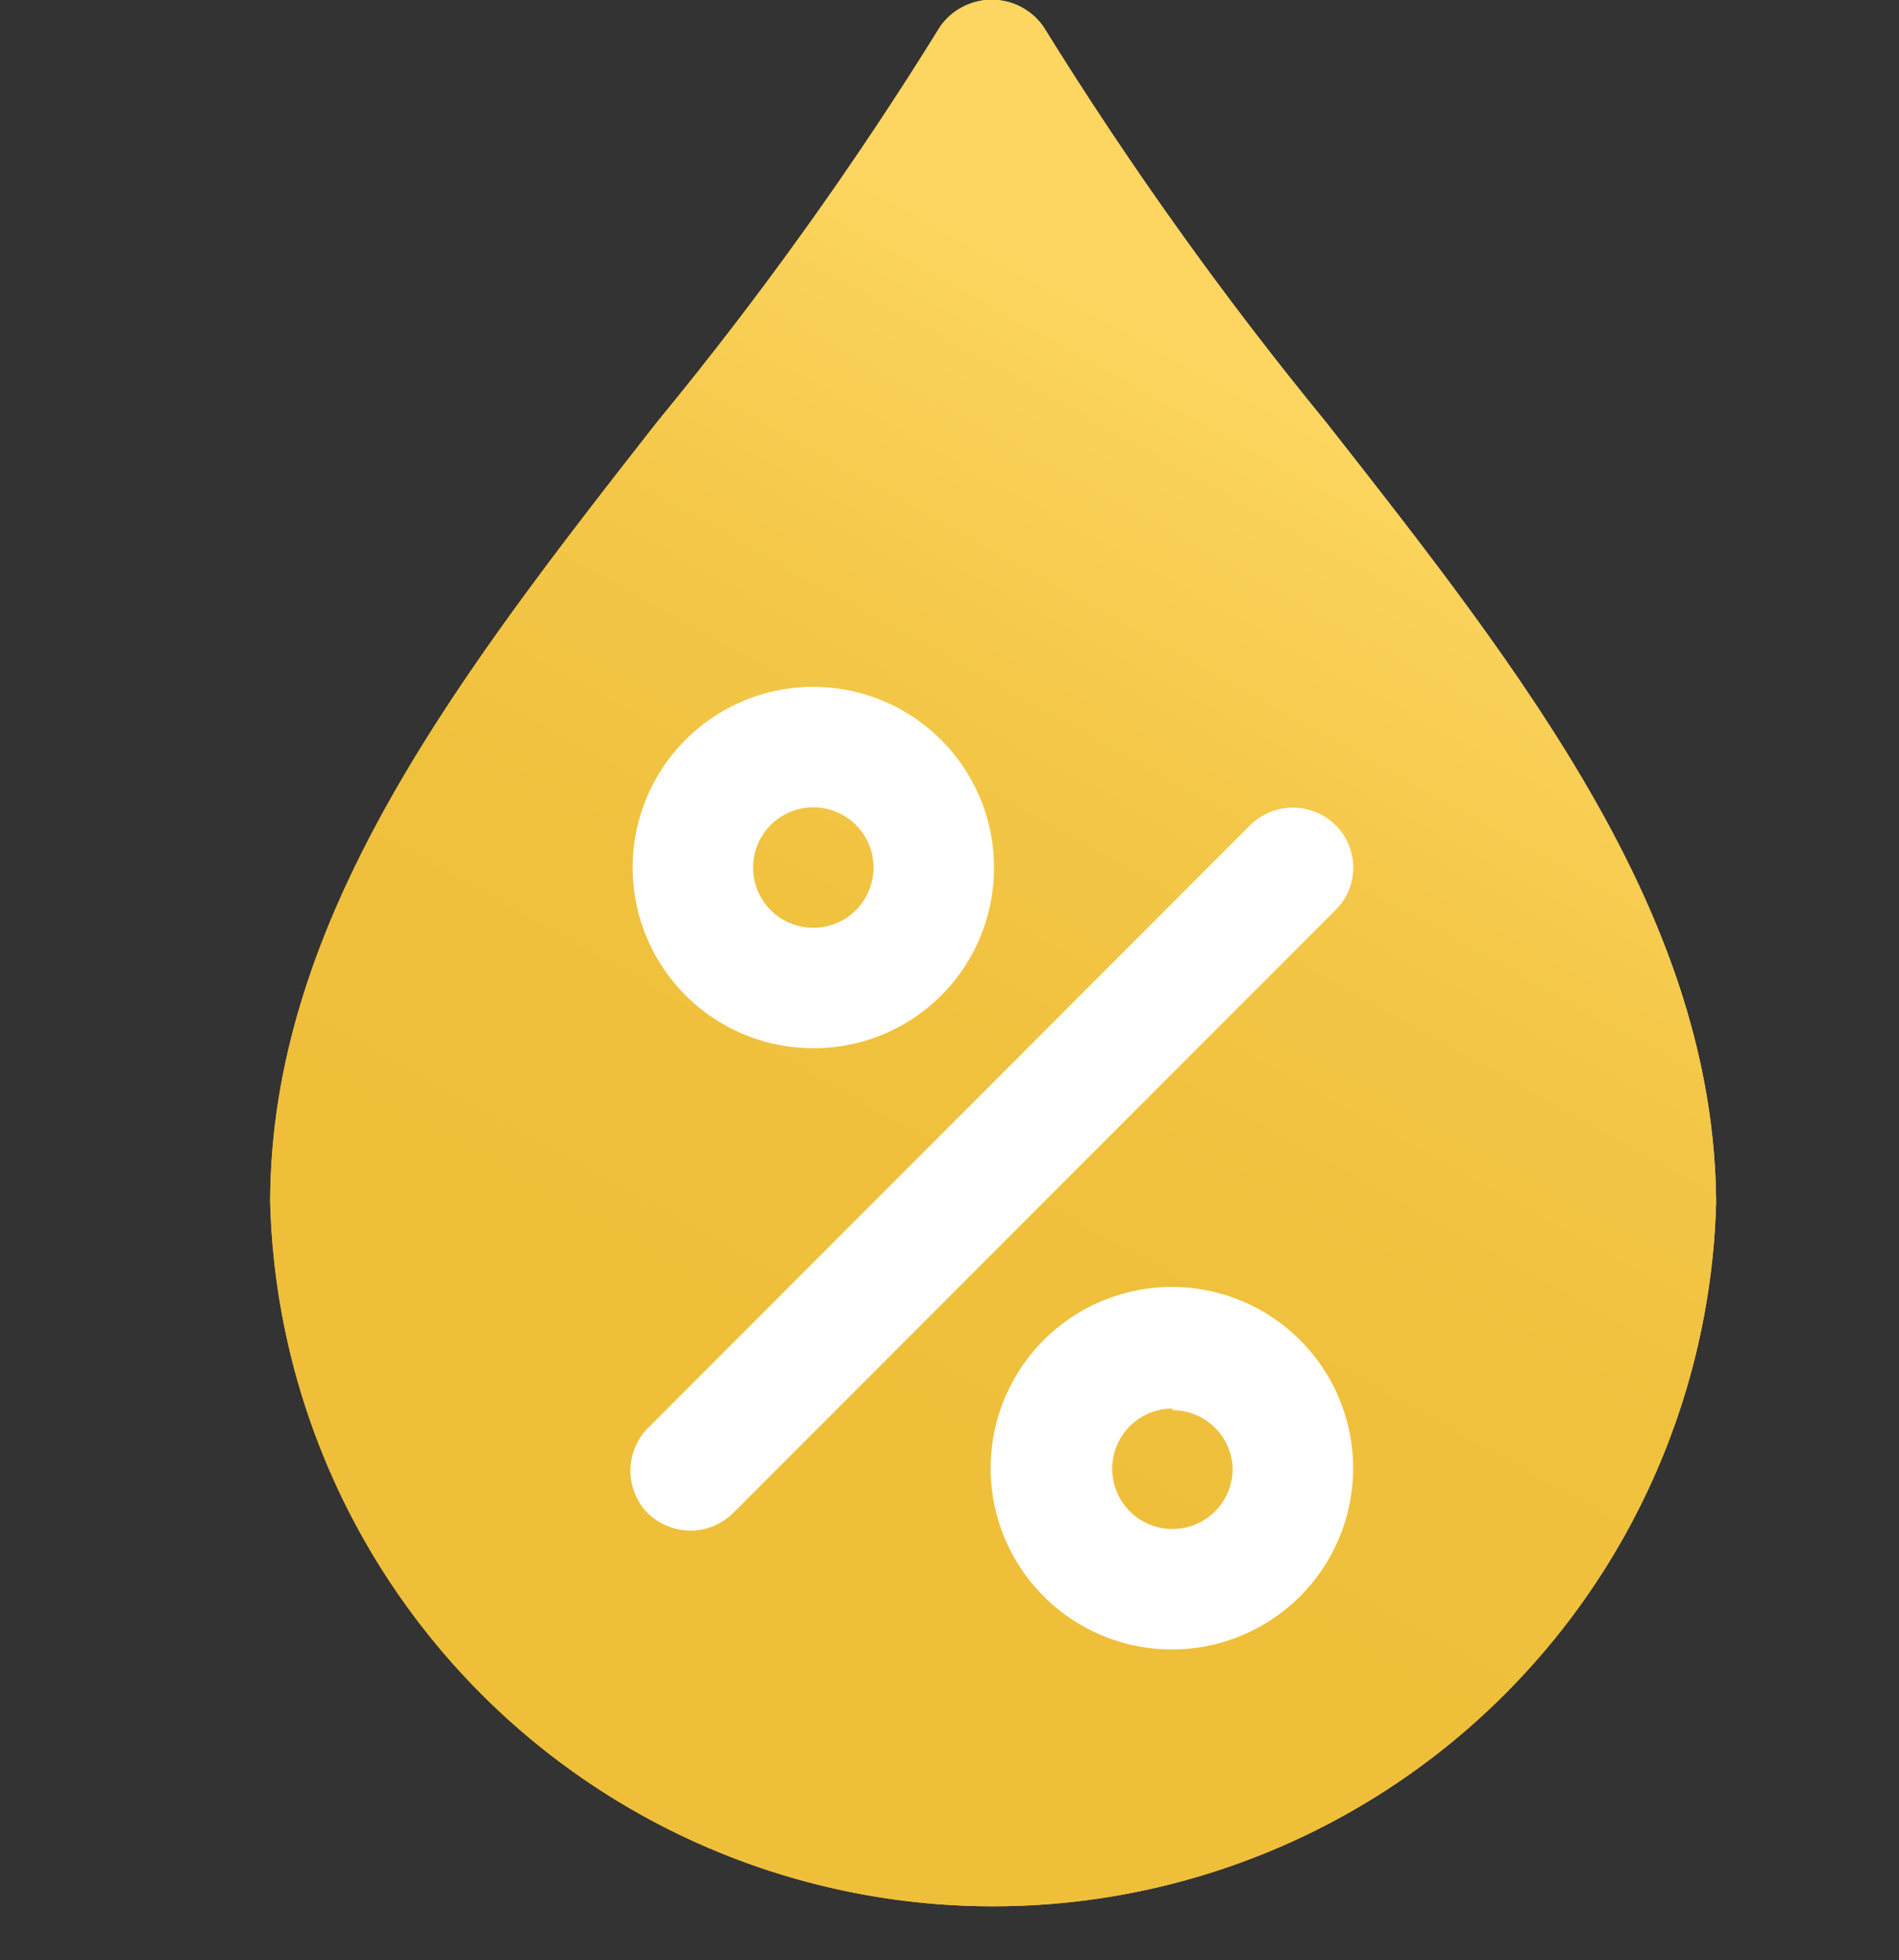 <svg id="Layer_1" data-name="Layer 1" xmlns="http://www.w3.org/2000/svg" xmlns:xlink="http://www.w3.org/1999/xlink" viewBox="0 0 34.37 35.47"><rect x="0" y="0" width="34.37" height="35.47" fill="#333333" stroke="none"/><defs><style>.cls-1{fill:url(#linear-gradient);}.cls-2{fill:#e8ecef;opacity:0;}.cls-3{clip-path:url(#clip-path);}.cls-4{fill:url(#linear-gradient-3);}.cls-5{fill:#fff;}</style><linearGradient id="linear-gradient" x1="5.14" y1="17.57" x2="31.31" y2="17.57" gradientUnits="userSpaceOnUse"><stop offset="0" stop-color="#efbf3a"/><stop offset="0.35" stop-color="#f0c13d"/><stop offset="0.64" stop-color="#f4c748"/><stop offset="0.92" stop-color="#fad259"/><stop offset="1" stop-color="#fcd660"/></linearGradient><clipPath id="clip-path" transform="translate(-0.28 -0.15)"><path class="cls-1" d="M24.28,7.79A66.58,66.58,0,0,1,19.17.64a1.14,1.14,0,0,0-1.88,0,65.29,65.29,0,0,1-5.12,7.15c-3.61,4.61-7,9-7,14.13a13.09,13.09,0,0,0,26.17,0C31.31,16.76,27.9,12.4,24.28,7.79Z"/></clipPath><linearGradient id="linear-gradient-3" x1="13.69" y1="24.87" x2="23.36" y2="7.45" xlink:href="#linear-gradient"/></defs><title>hum-valid-s_low</title><rect class="cls-2" y="0.09" width="34.37" height="34.37"/><path class="cls-1" d="M24.28,7.79A66.58,66.58,0,0,1,19.17.64a1.14,1.14,0,0,0-1.88,0,65.29,65.29,0,0,1-5.12,7.15c-3.61,4.61-7,9-7,14.13a13.09,13.09,0,0,0,26.17,0C31.31,16.76,27.9,12.4,24.28,7.79Z" transform="translate(-0.28 -0.15)"/><g class="cls-3"><rect class="cls-4" x="3.89" width="27.52" height="35.47"/></g><path class="cls-5" d="M15,19.12a3.27,3.27,0,1,1,3.27-3.27A3.26,3.26,0,0,1,15,19.12Zm0-4.36a1.09,1.09,0,1,0,1.09,1.09A1.09,1.09,0,0,0,15,14.76Z" transform="translate(-0.28 -0.15)"/><path class="cls-5" d="M21.5,30a3.28,3.28,0,1,1,3.27-3.27A3.28,3.28,0,0,1,21.5,30Zm0-4.36a1.09,1.09,0,1,0,1.09,1.09A1.09,1.09,0,0,0,21.5,25.67Z" transform="translate(-0.28 -0.15)"/><path class="cls-5" d="M12.78,27.85a1.13,1.13,0,0,1-.78-.32A1.1,1.1,0,0,1,12,26L22.91,15.08a1.1,1.1,0,0,1,1.54,0,1.08,1.08,0,0,1,0,1.54L13.55,27.53A1.11,1.11,0,0,1,12.78,27.85Z" transform="translate(-0.28 -0.15)"/></svg>